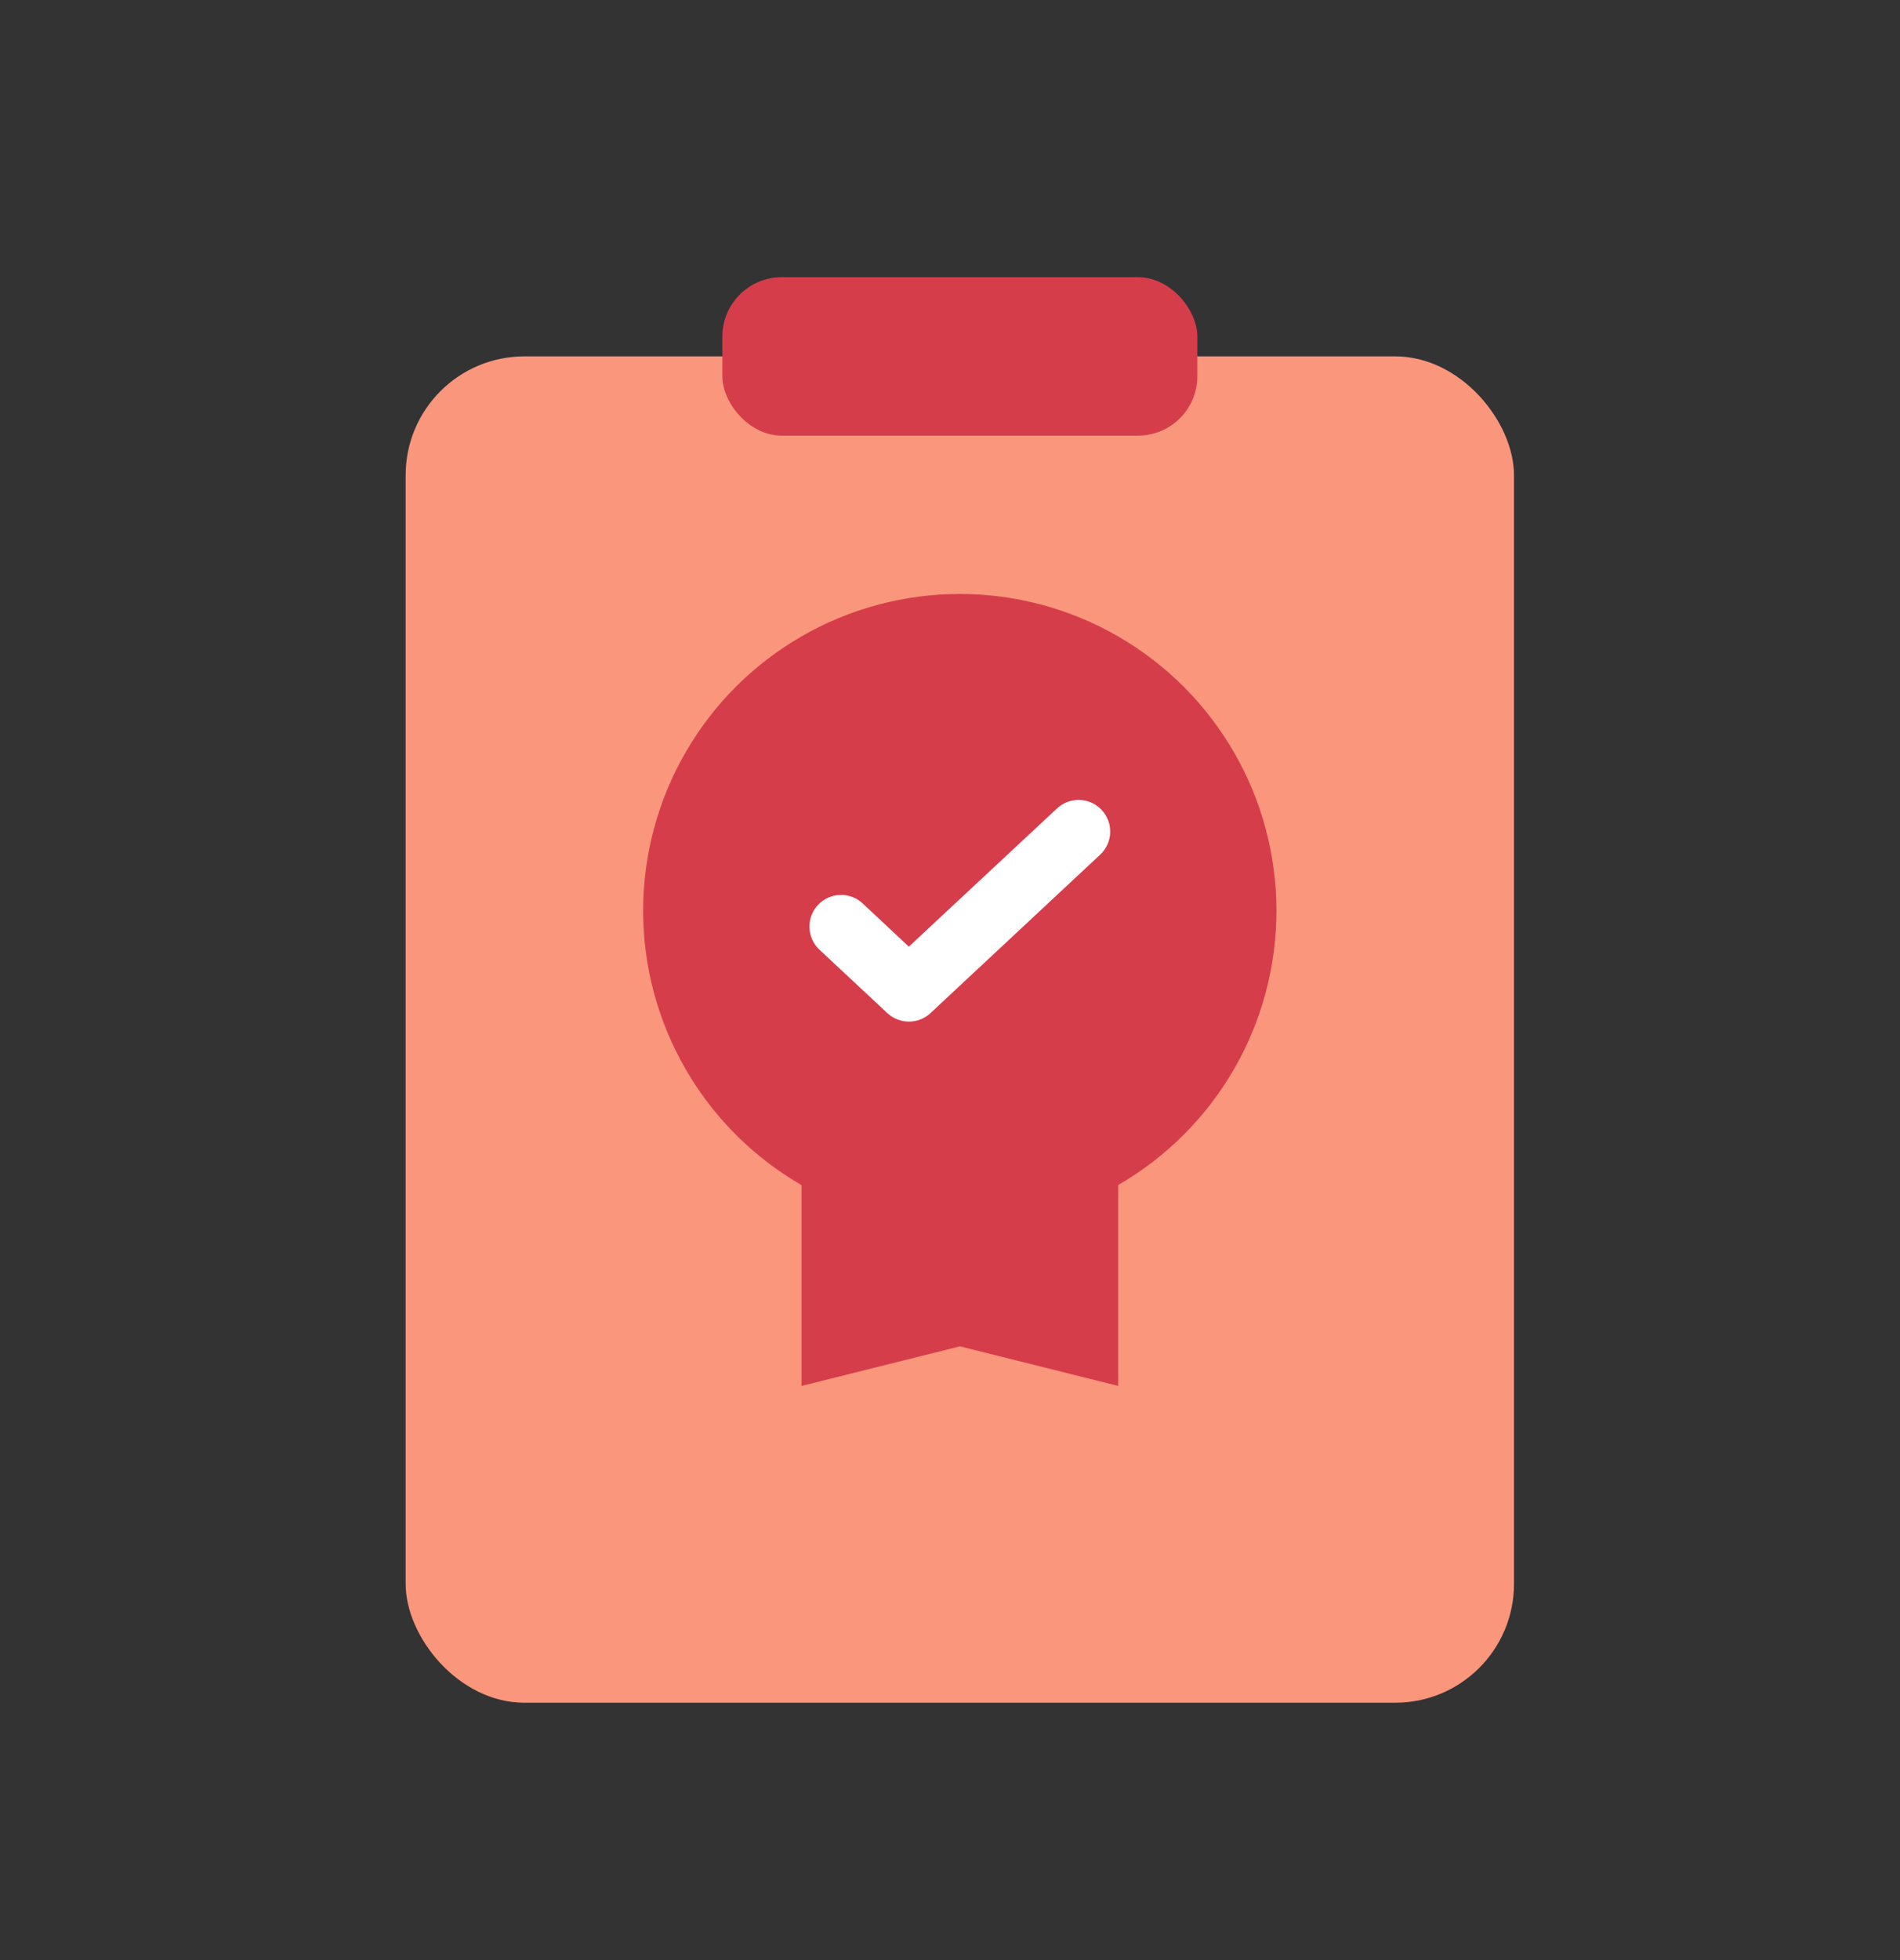 <svg width="32" height="33" viewBox="0 0 32 33" fill="none" xmlns="http://www.w3.org/2000/svg">
<rect x="0" y="0" width="32" height="33" fill="#333333" stroke="none"/>
<rect x="6.832" y="6" width="18.667" height="22.667" rx="2" fill="#FA967C"/>
<path d="M13.5 23.333V19.333H18.833V23.333L16.167 22.667L13.5 23.333Z" fill="#D63D4A"/>
<g style="mix-blend-mode:multiply">
<circle cx="16.165" cy="15.333" r="5.333" fill="#D63D4A"/>
</g>
<path d="M17.802 13.611C18.018 13.41 18.354 13.421 18.555 13.637C18.756 13.852 18.744 14.188 18.529 14.389L15.672 17.056C15.467 17.247 15.149 17.247 14.944 17.056L13.802 15.99C13.587 15.789 13.575 15.451 13.776 15.236C13.977 15.021 14.314 15.009 14.529 15.21L15.307 15.938L17.802 13.611Z" fill="white"/>
<g style="mix-blend-mode:multiply">
<rect x="12.166" y="4.667" width="8" height="2.667" rx="1" fill="#D63D4A"/>
</g>
</svg>
